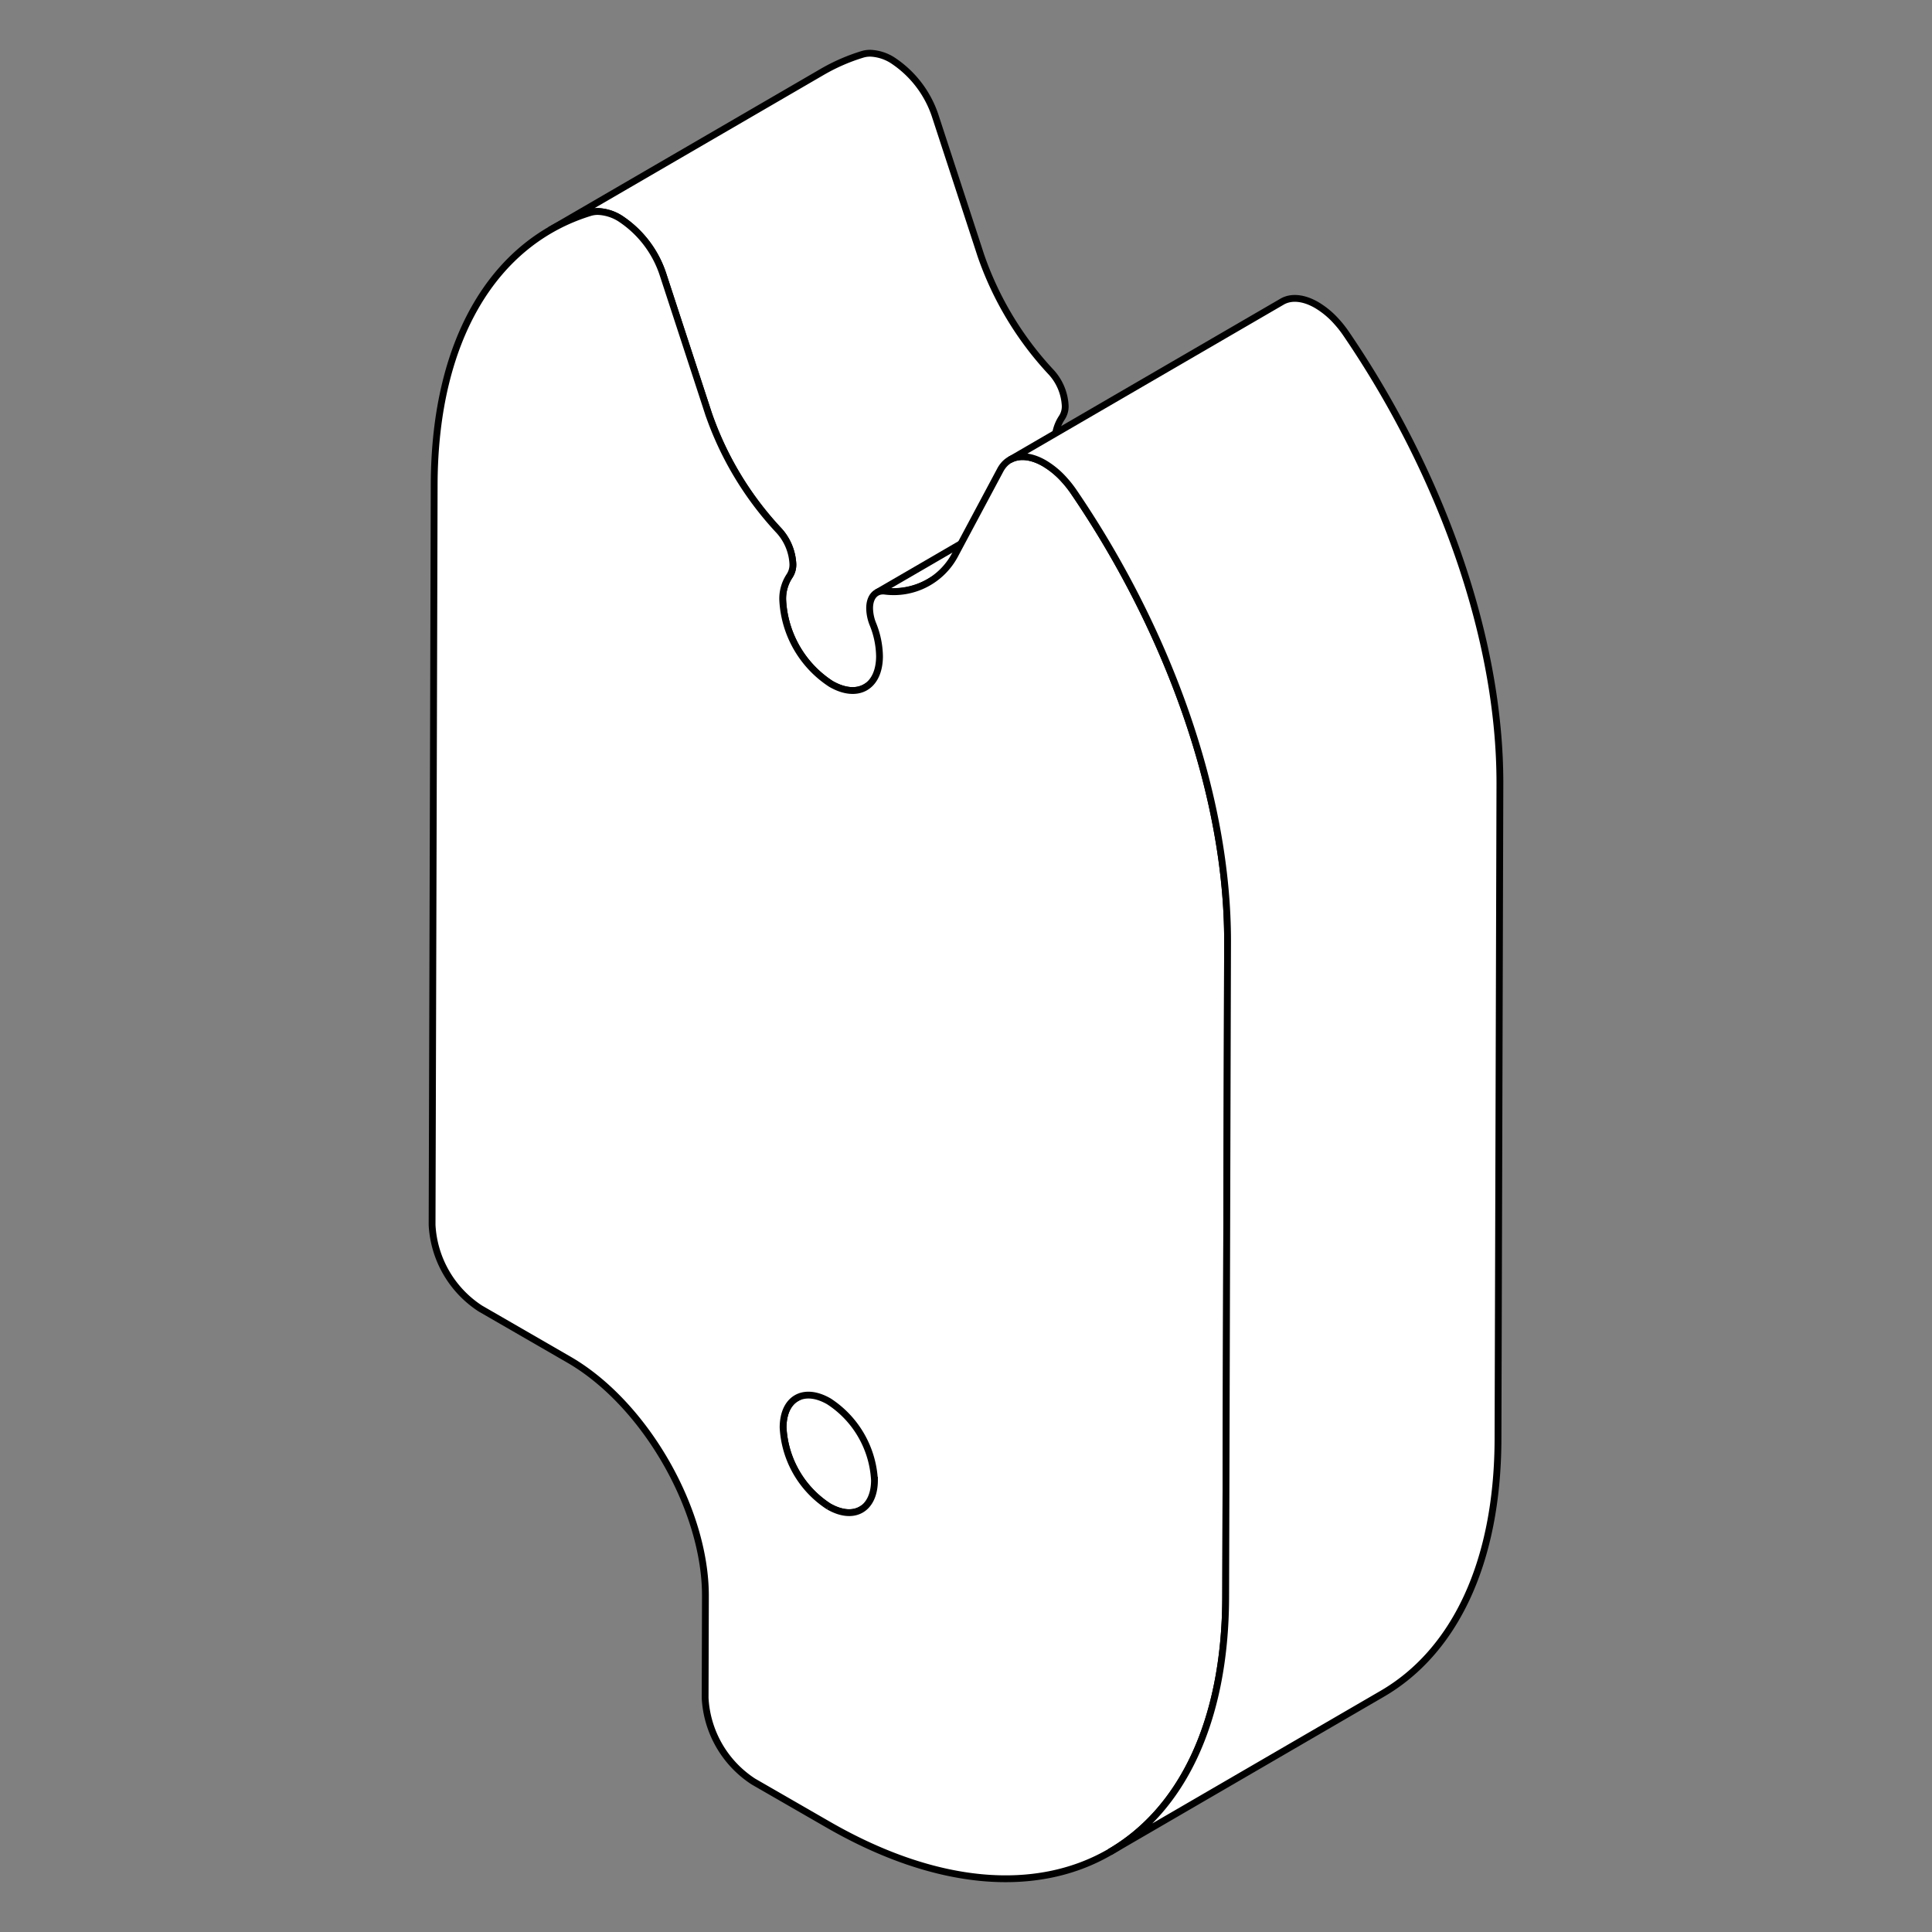 <svg id="instructions" xmlns="http://www.w3.org/2000/svg" viewBox="0 0 283.465 283.465"><rect x="0" y="0" width="283.465" height="283.465" fill="#808080" stroke="none"/><defs><style>.cls-1{isolation:isolate;}.cls-2{fill:#fff;stroke:#000;stroke-miterlimit:10;}</style></defs><title>08-torso-B</title><g class="cls-1"><path class="cls-2" d="M161.535,197.799a14.725,14.725,0,0,1-6.682-11.574c.006-2.114.752-3.601,1.955-4.3l-39.957,23.22c-1.203.699-1.949,2.186-1.955,4.3a14.725,14.725,0,0,0,6.682,11.574c1.863,1.076,3.551,1.176,4.77.468l39.957-23.22C165.086,198.975,163.398,198.874,161.535,197.799Z"/><path class="cls-2" d="M161.877,77.121a15.6,15.6,0,0,1-7.077-12.257,6.023,6.023,0,0,1,.989-3.566,2.992,2.992,0,0,0,.497-1.785,7.846,7.846,0,0,0-2.167-5.02,48.079,48.079,0,0,1-10.228-17.075l-.317-.977-6.29-19.239a15.625,15.625,0,0,0-6.42-8.422,6.619,6.619,0,0,0-2.999-.962,3.762,3.762,0,0,0-1.356.165,28.121,28.121,0,0,0-5.87,2.562L80.682,33.764a28.125,28.125,0,0,1,5.87-2.562,3.762,3.762,0,0,1,1.356-.165,6.619,6.619,0,0,1,2.999.962,15.624,15.624,0,0,1,6.42,8.422l6.29,19.239.317.977a48.079,48.079,0,0,0,10.228,17.075,7.846,7.846,0,0,1,2.167,5.02,2.992,2.992,0,0,1-.497,1.785,6.024,6.024,0,0,0-.989,3.566A15.6,15.6,0,0,0,121.92,100.342c1.973,1.139,3.76,1.244,5.051.494l39.957-23.22C165.637,78.366,163.849,78.26,161.877,77.121Z"/><path class="cls-2" d="M128.63,86.955l39.957-23.22a1.895,1.895,0,0,1,1.143-.23,10.76,10.76,0,0,0,6.499-1.301L136.272,85.424a10.76,10.76,0,0,1-6.499,1.301A1.895,1.895,0,0,0,128.63,86.955Z"/><path class="cls-2" d="M157.563,72.2c13.769,20.2,22.609,44.519,22.547,66.096l-.279,96.097c-.105,36.939-26.245,51.836-58.386,33.28l-10.911-6.285a15.599,15.599,0,0,1-7.077-12.257l.042-14.944c.036-12.758-8.93-28.289-20.027-34.696l-12.999-7.505a15.6,15.6,0,0,1-7.077-12.257l.308-108.638c.061-21.576,9.009-35.627,22.848-39.887a3.761,3.761,0,0,1,1.356-.165,6.618,6.618,0,0,1,2.999.962,15.624,15.624,0,0,1,6.42,8.422l6.29,19.239.317.977A48.08,48.08,0,0,0,114.163,77.712a7.846,7.846,0,0,1,2.167,5.02,2.993,2.993,0,0,1-.497,1.785,6.023,6.023,0,0,0-.989,3.566A15.6,15.6,0,0,0,121.92,100.342c3.92,2.263,7.11.445,7.123-4.059a12.975,12.975,0,0,0-.965-4.694,6.466,6.466,0,0,1-.486-2.353c.005-1.695.909-2.627,2.181-2.51A10.179,10.179,0,0,0,140.071,81.501l.322-.608,6.371-11.93c1.215-2.268,3.781-2.533,6.453-.99a12.452,12.452,0,0,1,2.994,2.498A15.86,15.86,0,0,1,157.563,72.2ZM121.578,221.019c3.703,2.138,6.713.422,6.726-3.833a14.724,14.724,0,0,0-6.682-11.574c-3.703-2.138-6.714-.422-6.726,3.833a14.725,14.725,0,0,0,6.682,11.574"/><path class="cls-2" d="M197.52,48.979a15.822,15.822,0,0,0-1.351-1.728,12.447,12.447,0,0,0-2.994-2.498c-1.886-1.089-3.719-1.277-5.061-.497l-39.957,23.22c1.343-.78,3.175-.592,5.061.497a12.455,12.455,0,0,1,2.994,2.498,15.876,15.876,0,0,1,1.351,1.728c13.769,20.199,22.609,44.519,22.547,66.096l-.279,96.097c-.052,18.352-6.53,31.263-16.978,37.335l39.957-23.22c10.448-6.072,16.926-18.983,16.978-37.335l.279-96.097C220.128,93.499,211.289,69.179,197.52,48.979Z"/></g></svg>